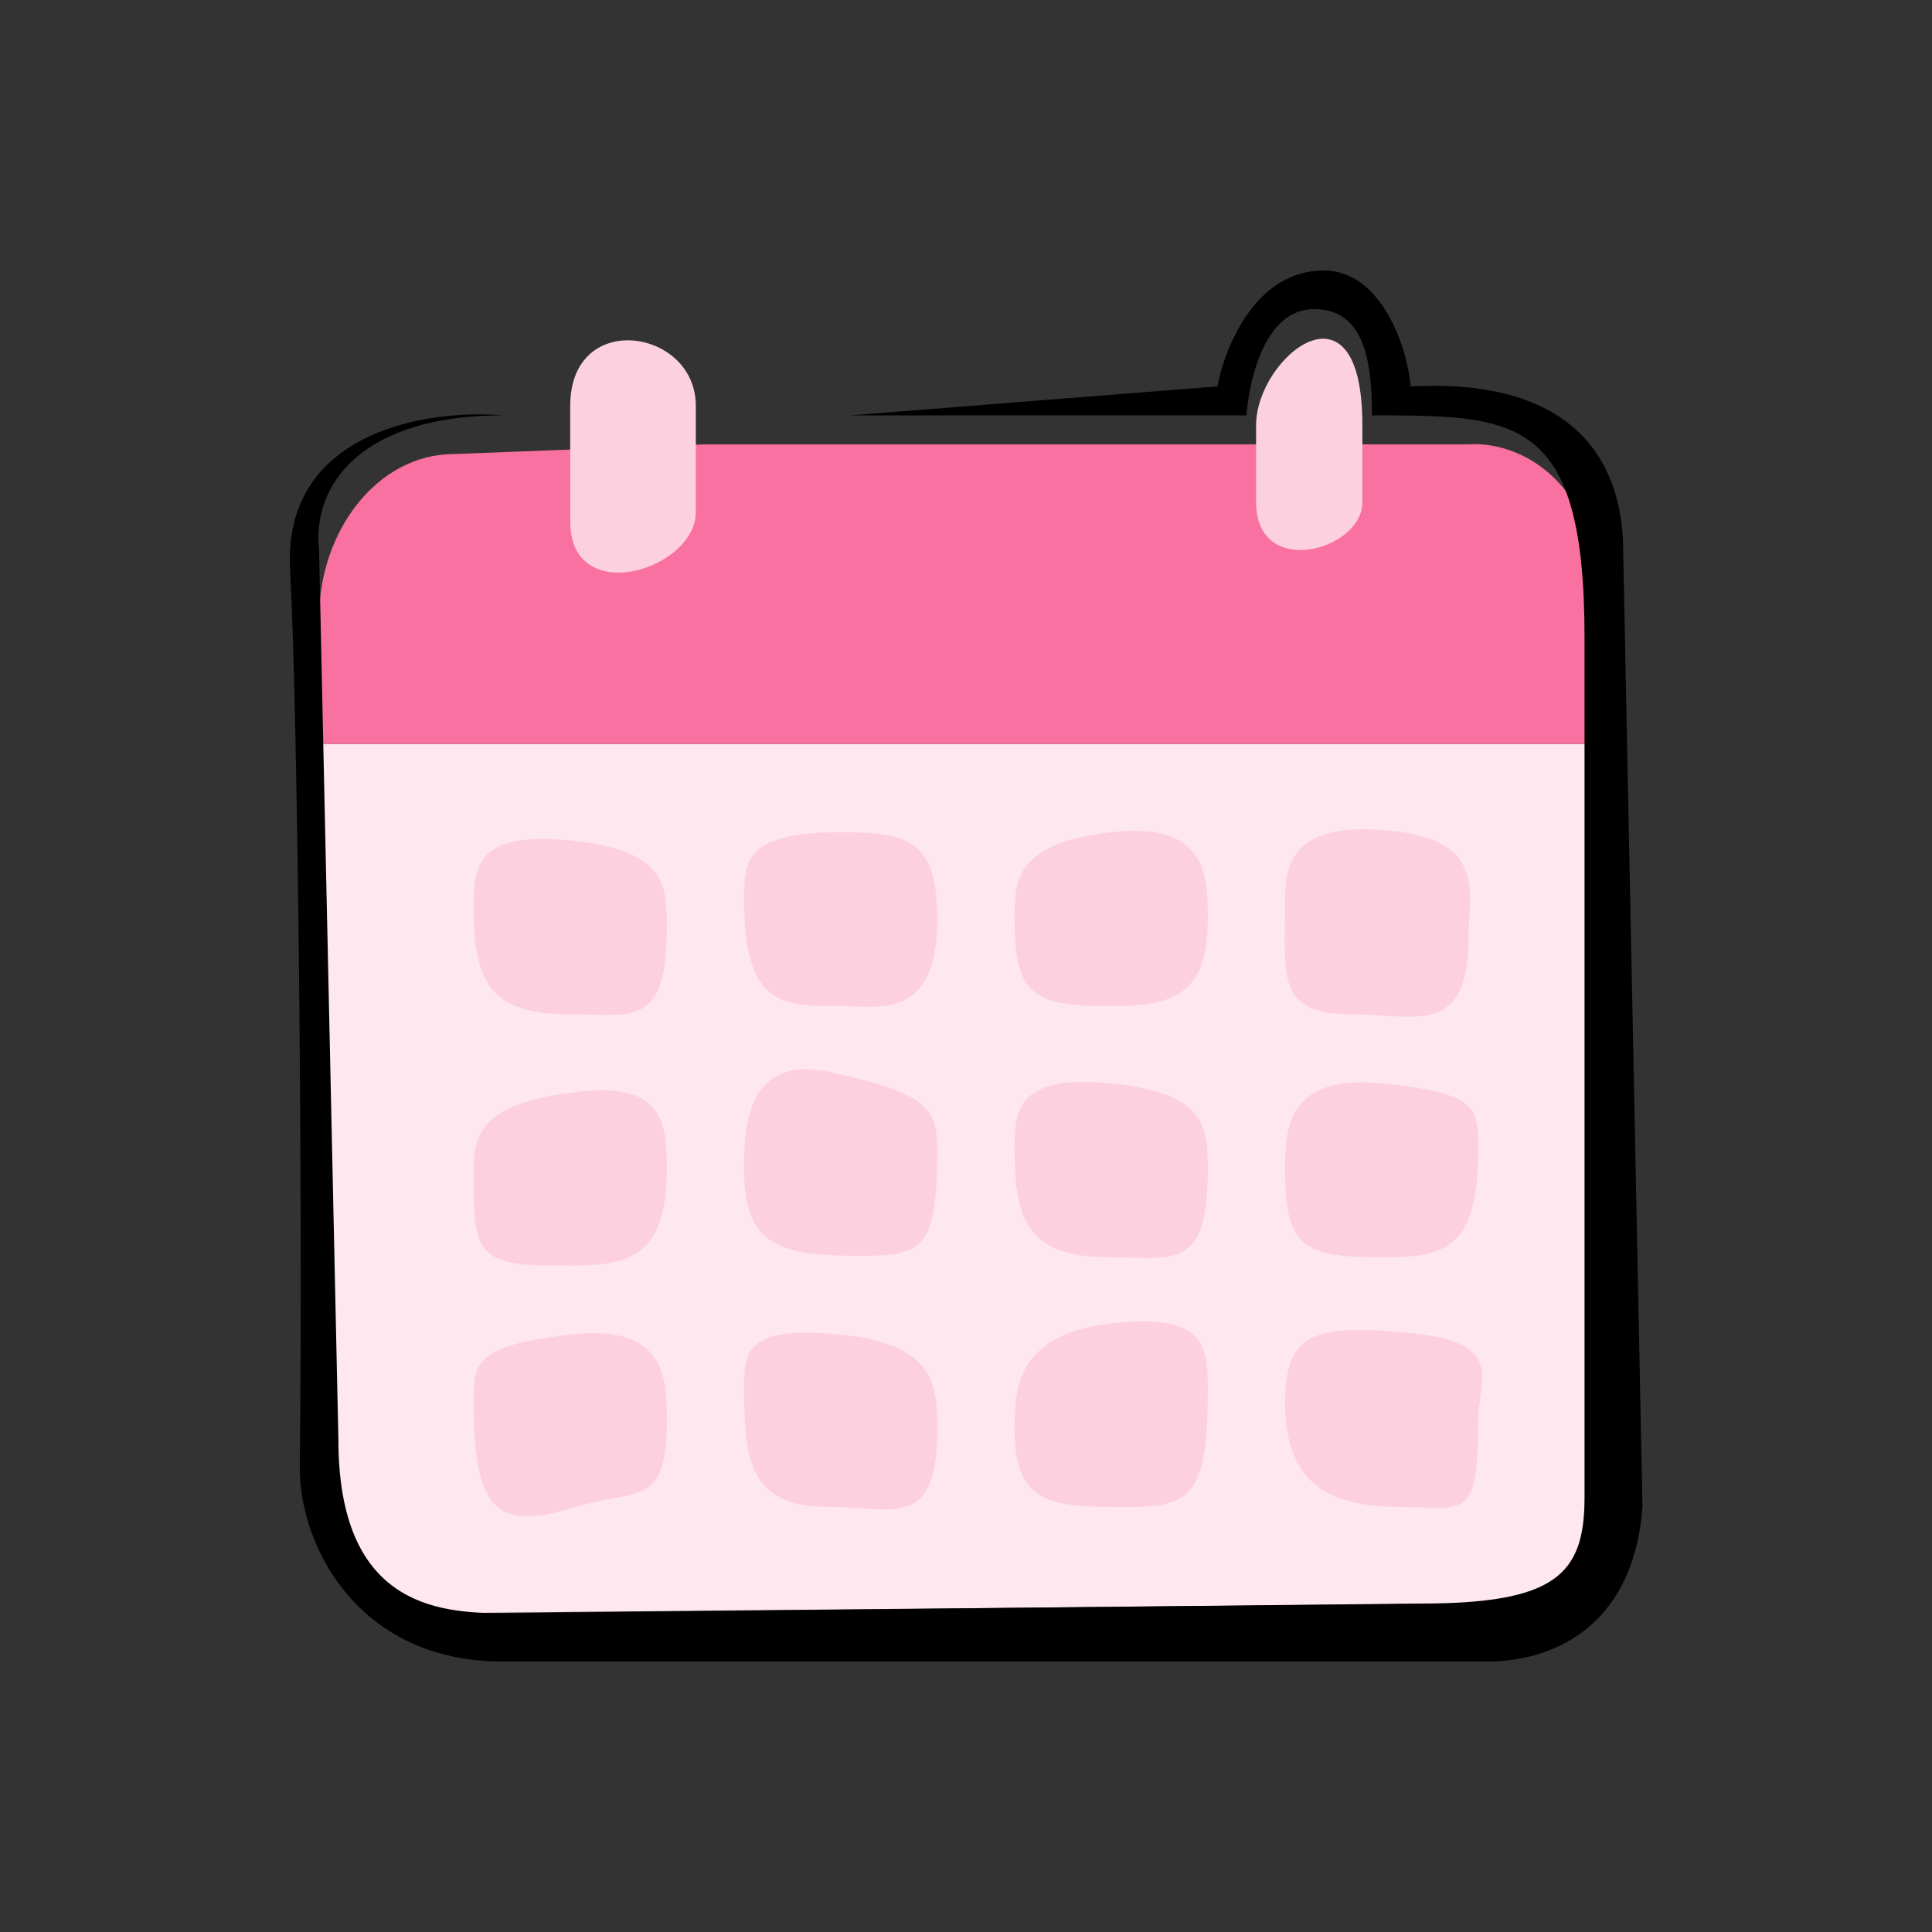 <svg width="100" height="100" viewBox="0 0 100 100" fill="none" xmlns="http://www.w3.org/2000/svg">
<rect x="0" y="0" width="100" height="100" fill="#333333" stroke="none"/>
<path d="M82.515 38.5H16.515L17.015 76C17.015 80.4 20.681 82.833 22.515 83.5L75.515 83C80.715 83.4 82.015 81.167 82.015 80L82.515 38.5Z" fill="#FEE7EF"/>
<path d="M36.515 23L23.515 23.5C19.515 23.5 16.515 27.5 16.515 32V38.5H83.015V32.5C83.015 24.5 78.348 22.833 76.015 23H36.515Z" fill="#F871A0"/>
<path d="M24.515 46.999V47C24.514 51 25.515 52.5 29.515 52.5C32.715 52.5 34.514 53.233 34.514 48C34.514 45.808 34.49 43.998 29.515 43.5C24.515 43 24.515 44.999 24.515 46.999Z" fill="#FDD0DF"/>
<path d="M43.515 43.078C38.515 43.078 38.515 44.578 38.515 46.578C38.515 52.078 40.485 52.078 43.515 52.078C45.515 52.078 48.514 52.811 48.514 47.578C48.514 43.5 47.032 43.078 43.515 43.078Z" fill="#FDD0DF"/>
<path d="M52.515 59.577V59.578C52.514 63.578 53.515 65.078 57.515 65.078C60.715 65.078 62.514 65.811 62.514 60.578C62.514 58.386 62.49 56.575 57.515 56.078C52.515 55.578 52.515 57.577 52.515 59.577Z" fill="#FDD0DF"/>
<path d="M72.015 43C67.014 42.5 66.514 44.578 66.514 46.578C66.514 50.578 66.015 52.5 70.015 52.5C73.215 52.5 76.015 53.733 76.015 48.5C76.015 46.308 76.99 43.498 72.015 43Z" fill="#FDD0DF"/>
<path d="M57.515 43.078C52.522 43.654 52.515 45.578 52.515 47.578C52.514 51.578 53.515 52.078 57.515 52.078C60.715 52.078 62.514 51.5 62.514 47.578C62.514 45.386 62.514 42.5 57.515 43.078Z" fill="#FDD0DF"/>
<path d="M30.015 56.5C25.02 57.055 24.515 58.578 24.515 60.578C24.514 64.578 24.515 65.5 28.515 65.5C31.715 65.5 34.514 65.811 34.514 60.578C34.514 58.386 34.514 56 30.015 56.5Z" fill="#FDD0DF"/>
<path d="M38.515 60.578C38.514 64.578 40.514 65 44.514 65C47.715 65 48.514 64.734 48.514 59.5C48.514 57.308 47.896 56.585 43.014 55.5C38.515 54.5 38.515 58.578 38.515 60.578Z" fill="#FDD0DF"/>
<path d="M66.515 60.577V60.578C66.514 64.578 67.515 65.078 71.515 65.078C74.715 65.078 76.515 64.734 76.515 59.5C76.515 57.308 76.49 56.575 71.515 56.078C66.515 55.578 66.515 58.577 66.515 60.577Z" fill="#FDD0DF"/>
<path d="M29.515 69.078C24.522 69.654 24.515 70.578 24.515 72.578C24.514 78.078 25.692 79.255 29.515 78.078C33.015 77 34.514 78.078 34.514 73.578C34.514 71.385 34.514 68.5 29.515 69.078Z" fill="#FDD0DF"/>
<path d="M38.515 71.999V72C38.514 76 39.015 78 43.015 78C46.215 78 48.515 79.234 48.515 74C48.515 71.808 48.49 69.575 43.515 69.078C38.515 68.578 38.515 69.999 38.515 71.999Z" fill="#FDD0DF"/>
<path d="M57.515 68.5C52.522 69.077 52.515 72 52.515 74C52.514 78 54.515 78 58.515 78C61.715 78 62.515 77.233 62.515 72C62.515 69.808 62.515 67.922 57.515 68.5Z" fill="#FDD0DF"/>
<path d="M73.015 69C68.014 68.5 66.515 69 66.515 72.578C66.514 76.578 68.515 78 72.515 78C75.715 78 76.514 78.811 76.514 73.578C76.514 71.386 77.99 69.498 73.015 69Z" fill="#FDD0DF"/>
<path d="M36.015 21C36.015 17 29.515 16 29.515 21V27C29.515 31.5 36.015 29.5 36.015 26.5V21Z" fill="#FDD0DF"/>
<path d="M70.515 22C70.515 14 65.015 18.5 65.015 22V26C65.015 30 70.515 28.5 70.515 26V22Z" fill="#FDD0DF"/>
<path d="M64.515 21.5H44.015L63.015 20C63.348 18.167 64.892 14 68.515 14C71.515 14 72.848 18 73.015 20C82.515 19.5 84.015 25 84.015 28.5L85.015 78C84.515 84.5 80.015 86 77.015 86H26.015C18.515 86 15.515 80 15.515 76C15.681 62.333 15.415 36.7 15.015 29.5C14.615 22.3 22.182 21.167 26.015 21.5C18.815 21.5 16.136 25 16.515 28.5L17.515 74.5C17.515 83 22.515 83.5 26.015 83.5L73.515 83C80.515 83 82.015 81.5 82.015 77.5V33C82.015 21.5 78.515 21.5 71.015 21.5C71.015 18.5 70.534 16 68.015 16C65.515 16 64.681 19.5 64.515 21.5Z" fill="black"/>
</svg>
